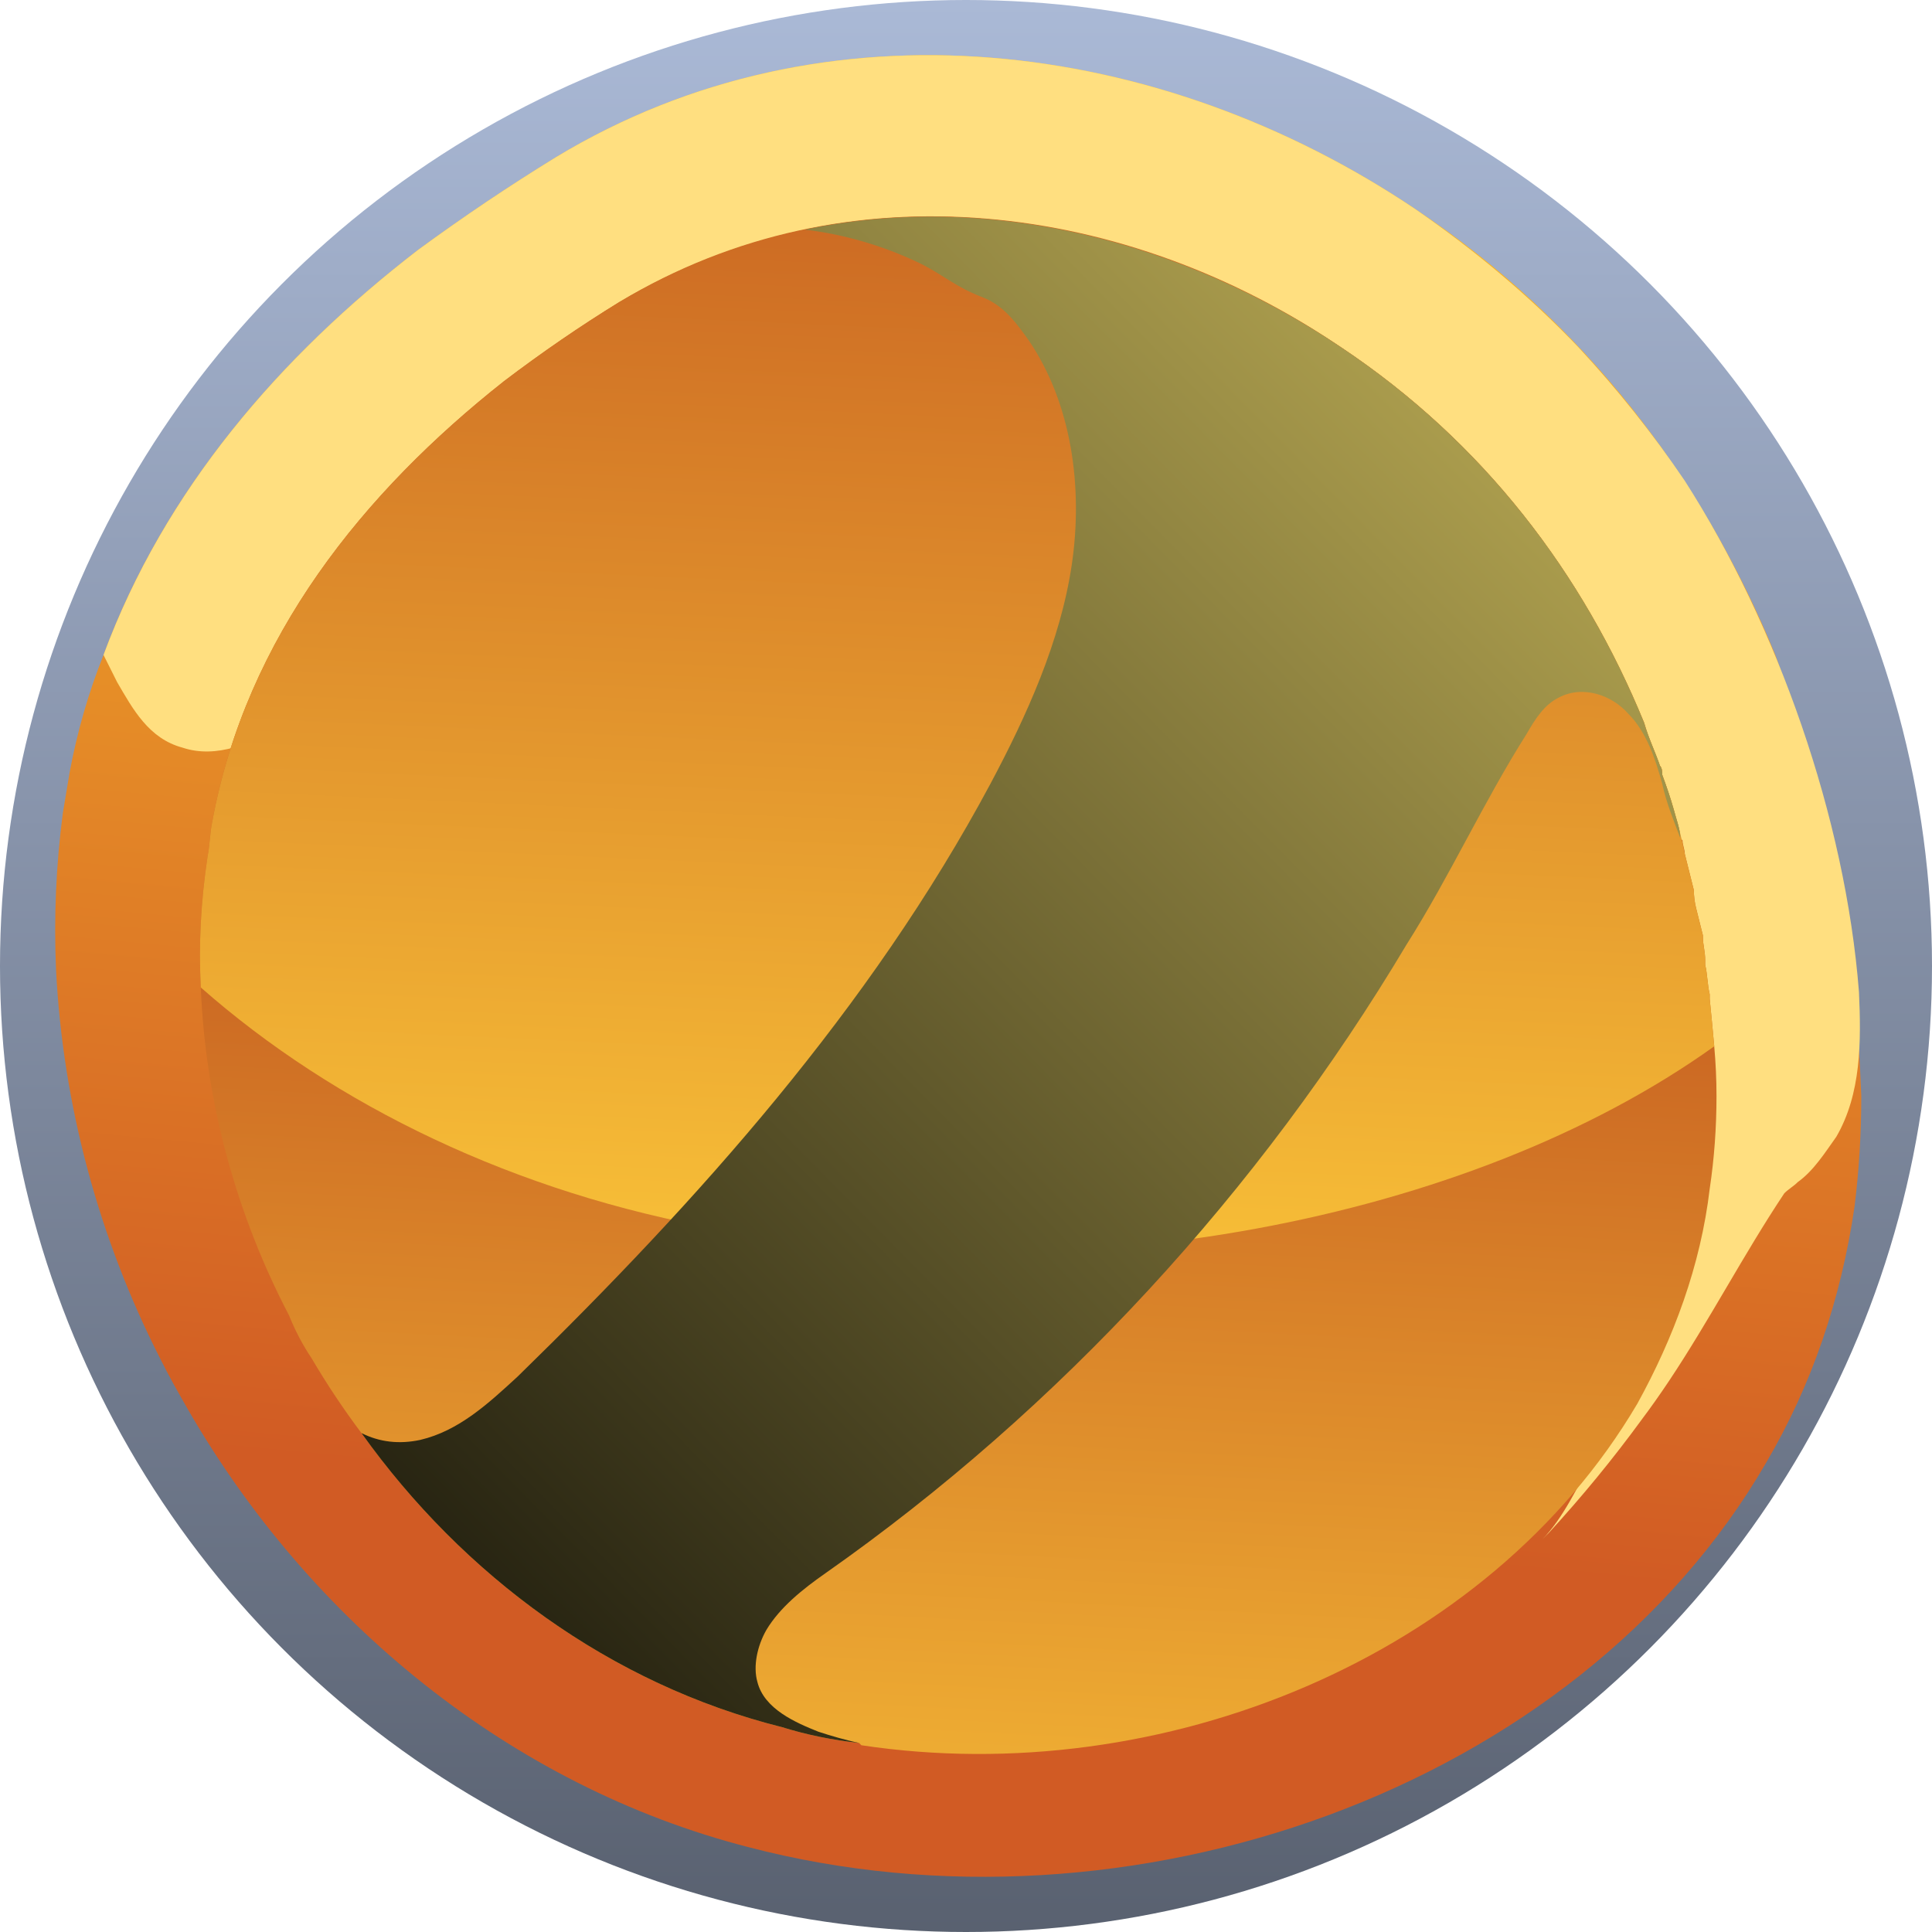 <svg width="35" height="35" viewBox="0 0 35 35" fill="none" xmlns="http://www.w3.org/2000/svg">
<g filter="url(#filter0_i_1803_2446)">
<circle cx="17.5" cy="17.5" r="17.5" fill="url(#paint0_linear_1803_2446)"/>
</g>
<circle cx="17.5" cy="17.321" r="15.357" fill="url(#paint1_radial_1803_2446)"/>
<path d="M33.719 19.856C33.719 20.539 33.678 21.208 33.596 21.864C33.35 23.544 32.817 25.101 31.997 26.495C28.555 32.437 20.441 35.265 13.556 33.462C9.253 32.355 5.605 29.363 3.392 25.511C3.228 25.224 3.064 24.938 2.901 24.61C1.794 22.438 1.138 20.02 1.015 17.561C0.974 16.618 1.015 15.676 1.138 14.733C1.179 14.487 1.22 14.241 1.261 13.995C1.398 13.258 1.603 12.547 1.876 11.864C2.982 8.873 5.073 6.455 7.572 4.529C8.392 3.928 9.225 3.368 10.072 2.848C14.949 -0.102 21.014 0.676 25.645 3.791C28.719 5.84 30.85 8.668 32.161 11.864C32.271 12.165 32.38 12.479 32.489 12.807C32.516 12.862 32.544 12.93 32.571 13.012C32.653 13.23 32.721 13.463 32.776 13.709C32.885 14.036 32.981 14.364 33.063 14.692C33.09 14.829 33.117 14.952 33.145 15.061C33.186 15.184 33.186 15.307 33.227 15.43C33.254 15.566 33.281 15.703 33.309 15.84C33.336 16.031 33.363 16.236 33.391 16.454V16.495C33.418 16.659 33.445 16.809 33.473 16.946C33.473 17.001 33.486 17.042 33.514 17.069C33.514 17.26 33.527 17.465 33.555 17.684C33.555 17.725 33.596 17.766 33.596 17.766C33.65 18.476 33.691 19.173 33.719 19.856Z" fill="url(#paint2_linear_1803_2446)"/>
<path d="M29.742 25.716C29.223 26.427 28.663 27.11 28.062 27.765C28.008 27.82 27.966 27.861 27.939 27.888C28.308 27.519 28.595 26.905 28.841 26.454C29.114 25.935 29.373 25.402 29.619 24.855C29.824 24.323 30.111 23.79 30.234 23.216C30.316 22.847 30.152 22.438 30.152 22.069C30.193 21.618 30.316 21.208 30.398 20.757C30.439 20.512 30.439 20.184 30.439 19.897C30.412 19.296 30.371 18.695 30.316 18.094C30.152 16.864 29.906 15.635 29.456 14.487C29.428 14.433 29.401 14.364 29.374 14.282C27.98 10.676 24.988 7.602 21.218 6.742C18.431 6.086 15.481 6.66 12.899 7.848C12.571 8.012 12.243 8.176 11.915 8.299C10.686 8.955 9.498 9.733 8.391 10.594C7.285 11.373 6.26 12.356 5.113 13.135C4.58 13.463 3.924 13.75 3.309 13.545C2.695 13.381 2.408 12.848 2.121 12.356C2.039 12.192 1.957 12.028 1.875 11.864C2.982 8.873 5.072 6.455 7.571 4.529C8.391 3.928 9.224 3.368 10.071 2.848C14.948 -0.102 21.013 0.676 25.644 3.791C26.71 4.529 27.693 5.348 28.595 6.291C29.305 7.056 29.947 7.862 30.521 8.709C32.201 11.332 33.431 14.815 33.677 17.971C33.718 18.872 33.718 19.815 33.267 20.593C33.062 20.88 32.857 21.208 32.57 21.413C32.488 21.495 32.406 21.536 32.324 21.618C31.587 22.724 30.972 23.913 30.234 25.02C30.07 25.265 29.906 25.498 29.742 25.716V25.716Z" fill="#FFDF80"/>
<path d="M31.096 19.856C31.096 20.43 31.055 20.99 30.973 21.536C30.809 22.929 30.317 24.241 29.662 25.429C26.957 30.019 21.056 32.437 15.605 31.617L15.564 31.576C15.072 31.522 14.608 31.426 14.171 31.29C11.056 30.511 8.392 28.544 6.548 25.962C6.22 25.525 5.92 25.074 5.647 24.61C5.483 24.364 5.346 24.104 5.237 23.831C4.294 22.028 3.72 19.979 3.638 17.889C3.597 17.11 3.638 16.331 3.761 15.512C3.802 15.307 3.802 15.102 3.843 14.897C4.458 11.537 6.589 8.914 9.13 6.906C9.813 6.387 10.51 5.908 11.22 5.471C12.326 4.816 13.433 4.406 14.581 4.16C17.9 3.463 21.424 4.365 24.293 6.291C26.875 8.012 28.678 10.389 29.785 13.094C29.867 13.381 29.989 13.627 30.072 13.873C30.112 13.914 30.113 13.995 30.113 14.036C30.194 14.255 30.263 14.46 30.317 14.651C30.358 14.815 30.44 15.02 30.44 15.184C30.44 15.184 30.454 15.197 30.481 15.225C30.481 15.307 30.522 15.389 30.522 15.471C30.55 15.58 30.577 15.689 30.604 15.799C30.632 15.908 30.659 16.017 30.686 16.127C30.686 16.236 30.7 16.345 30.727 16.454C30.768 16.618 30.809 16.782 30.85 16.946C30.85 16.946 30.85 16.946 30.85 16.987C30.85 17.11 30.891 17.233 30.891 17.397V17.479C30.932 17.643 30.932 17.848 30.973 18.012C30.973 18.012 30.973 18.053 30.973 18.094C31 18.367 31.028 18.654 31.055 18.954C31.082 19.255 31.096 19.555 31.096 19.856V19.856Z" fill="url(#paint3_linear_1803_2446)"/>
<path d="M31.055 18.955C26.588 22.151 19.375 23.463 13.064 22.274C9.335 21.618 6.056 20.02 3.638 17.889C3.597 17.11 3.638 16.332 3.761 15.512C3.802 15.307 3.802 15.102 3.843 14.897C4.458 11.537 6.589 8.914 9.13 6.906C9.813 6.387 10.51 5.909 11.22 5.472C15.359 2.972 20.441 3.669 24.293 6.291C26.875 8.013 28.678 10.389 29.785 13.094C29.867 13.381 29.989 13.627 30.072 13.873C30.112 13.914 30.113 13.996 30.113 14.037C30.194 14.255 30.263 14.46 30.317 14.652C30.399 14.925 30.468 15.198 30.522 15.471C30.55 15.581 30.577 15.69 30.604 15.799C30.632 15.908 30.659 16.018 30.686 16.127C30.686 16.236 30.7 16.346 30.727 16.455C30.768 16.619 30.809 16.783 30.85 16.947C30.85 16.947 30.85 16.947 30.85 16.988C30.85 17.11 30.891 17.233 30.891 17.397V17.479C30.932 17.643 30.932 17.848 30.973 18.012C30.973 18.012 30.973 18.053 30.973 18.094C31 18.367 31.028 18.654 31.055 18.955V18.955Z" fill="url(#paint4_linear_1803_2446)"/>
<path style="mix-blend-mode:screen" d="M30.441 15.184C30.318 14.856 30.195 14.569 30.113 14.2C29.99 13.749 29.826 13.258 29.498 12.93C29.212 12.602 28.679 12.397 28.228 12.643C27.982 12.766 27.818 13.012 27.654 13.299C26.876 14.528 26.261 15.881 25.482 17.11C22.818 21.577 19.212 25.511 14.95 28.503C14.54 28.79 14.13 29.118 13.884 29.527C13.72 29.814 13.639 30.183 13.721 30.47C13.844 30.962 14.417 31.208 14.827 31.372C15.073 31.453 15.319 31.522 15.565 31.576C15.073 31.522 14.608 31.426 14.171 31.29C11.057 30.511 8.393 28.544 6.549 25.962C6.877 26.126 7.232 26.167 7.614 26.085C8.311 25.921 8.844 25.429 9.377 24.938C12.655 21.741 15.77 18.258 17.942 14.2C18.597 12.971 19.212 11.618 19.417 10.225C19.622 8.832 19.417 7.315 18.638 6.168C18.433 5.881 18.229 5.594 17.901 5.43C17.819 5.389 17.696 5.348 17.614 5.307C17.245 5.143 16.958 4.898 16.589 4.734C15.975 4.447 15.278 4.242 14.581 4.16C17.901 3.463 21.425 4.365 24.294 6.291C26.876 8.012 28.679 10.389 29.785 13.094C29.867 13.381 29.99 13.627 30.072 13.873C30.113 13.914 30.113 13.995 30.113 14.036C30.195 14.255 30.263 14.46 30.318 14.651C30.359 14.815 30.441 15.02 30.441 15.184V15.184Z" fill="url(#paint5_linear_1803_2446)"/>
<defs>
<filter id="filter0_i_1803_2446" x="0" y="0" width="35" height="35" filterUnits="userSpaceOnUse" color-interpolation-filters="sRGB">
<feFlood flood-opacity="0" result="BackgroundImageFix"/>
<feBlend mode="normal" in="SourceGraphic" in2="BackgroundImageFix" result="shape"/>
<feColorMatrix in="SourceAlpha" type="matrix" values="0 0 0 0 0 0 0 0 0 0 0 0 0 0 0 0 0 0 127 0" result="hardAlpha"/>
<feMorphology radius="1.071" operator="erode" in="SourceAlpha" result="effect1_innerShadow_1803_2446"/>
<feOffset/>
<feGaussianBlur stdDeviation="0.018"/>
<feComposite in2="hardAlpha" operator="arithmetic" k2="-1" k3="1"/>
<feColorMatrix type="matrix" values="0 0 0 0 0.518 0 0 0 0 0.553 0 0 0 0 0.6 0 0 0 1 0"/>
<feBlend mode="normal" in2="shape" result="effect1_innerShadow_1803_2446"/>
</filter>
<linearGradient id="paint0_linear_1803_2446" x1="17.5" y1="0" x2="17.5" y2="35" gradientUnits="userSpaceOnUse">
<stop stop-color="#AAB9D6"/>
<stop offset="1" stop-color="#596170"/>
</linearGradient>
<radialGradient id="paint1_radial_1803_2446" cx="0" cy="0" r="1" gradientUnits="userSpaceOnUse" gradientTransform="translate(17.5 17.321) rotate(90) scale(16.429)">
<stop stop-color="#E48100"/>
<stop offset="1" stop-color="#980000"/>
</radialGradient>
<linearGradient id="paint2_linear_1803_2446" x1="37.366" y1="-0.676" x2="34.579" y2="29.159" gradientUnits="userSpaceOnUse">
<stop stop-color="#FFCA2B"/>
<stop offset="1" stop-color="#D15B24"/>
</linearGradient>
<linearGradient id="paint3_linear_1803_2446" x1="0.893" y1="37.929" x2="1.958" y2="17.479" gradientUnits="userSpaceOnUse">
<stop stop-color="#FFCE3B"/>
<stop offset="1" stop-color="#CC6923"/>
</linearGradient>
<linearGradient id="paint4_linear_1803_2446" x1="1.589" y1="25.512" x2="2.614" y2="2.972" gradientUnits="userSpaceOnUse">
<stop stop-color="#FFCE3B"/>
<stop offset="1" stop-color="#CC6923"/>
</linearGradient>
<linearGradient id="paint5_linear_1803_2446" x1="44.825" y1="5.102" x2="8.926" y2="40.592" gradientUnits="userSpaceOnUse">
<stop stop-color="#F2DE6D"/>
<stop offset="1"/>
</linearGradient>
</defs>
</svg>
